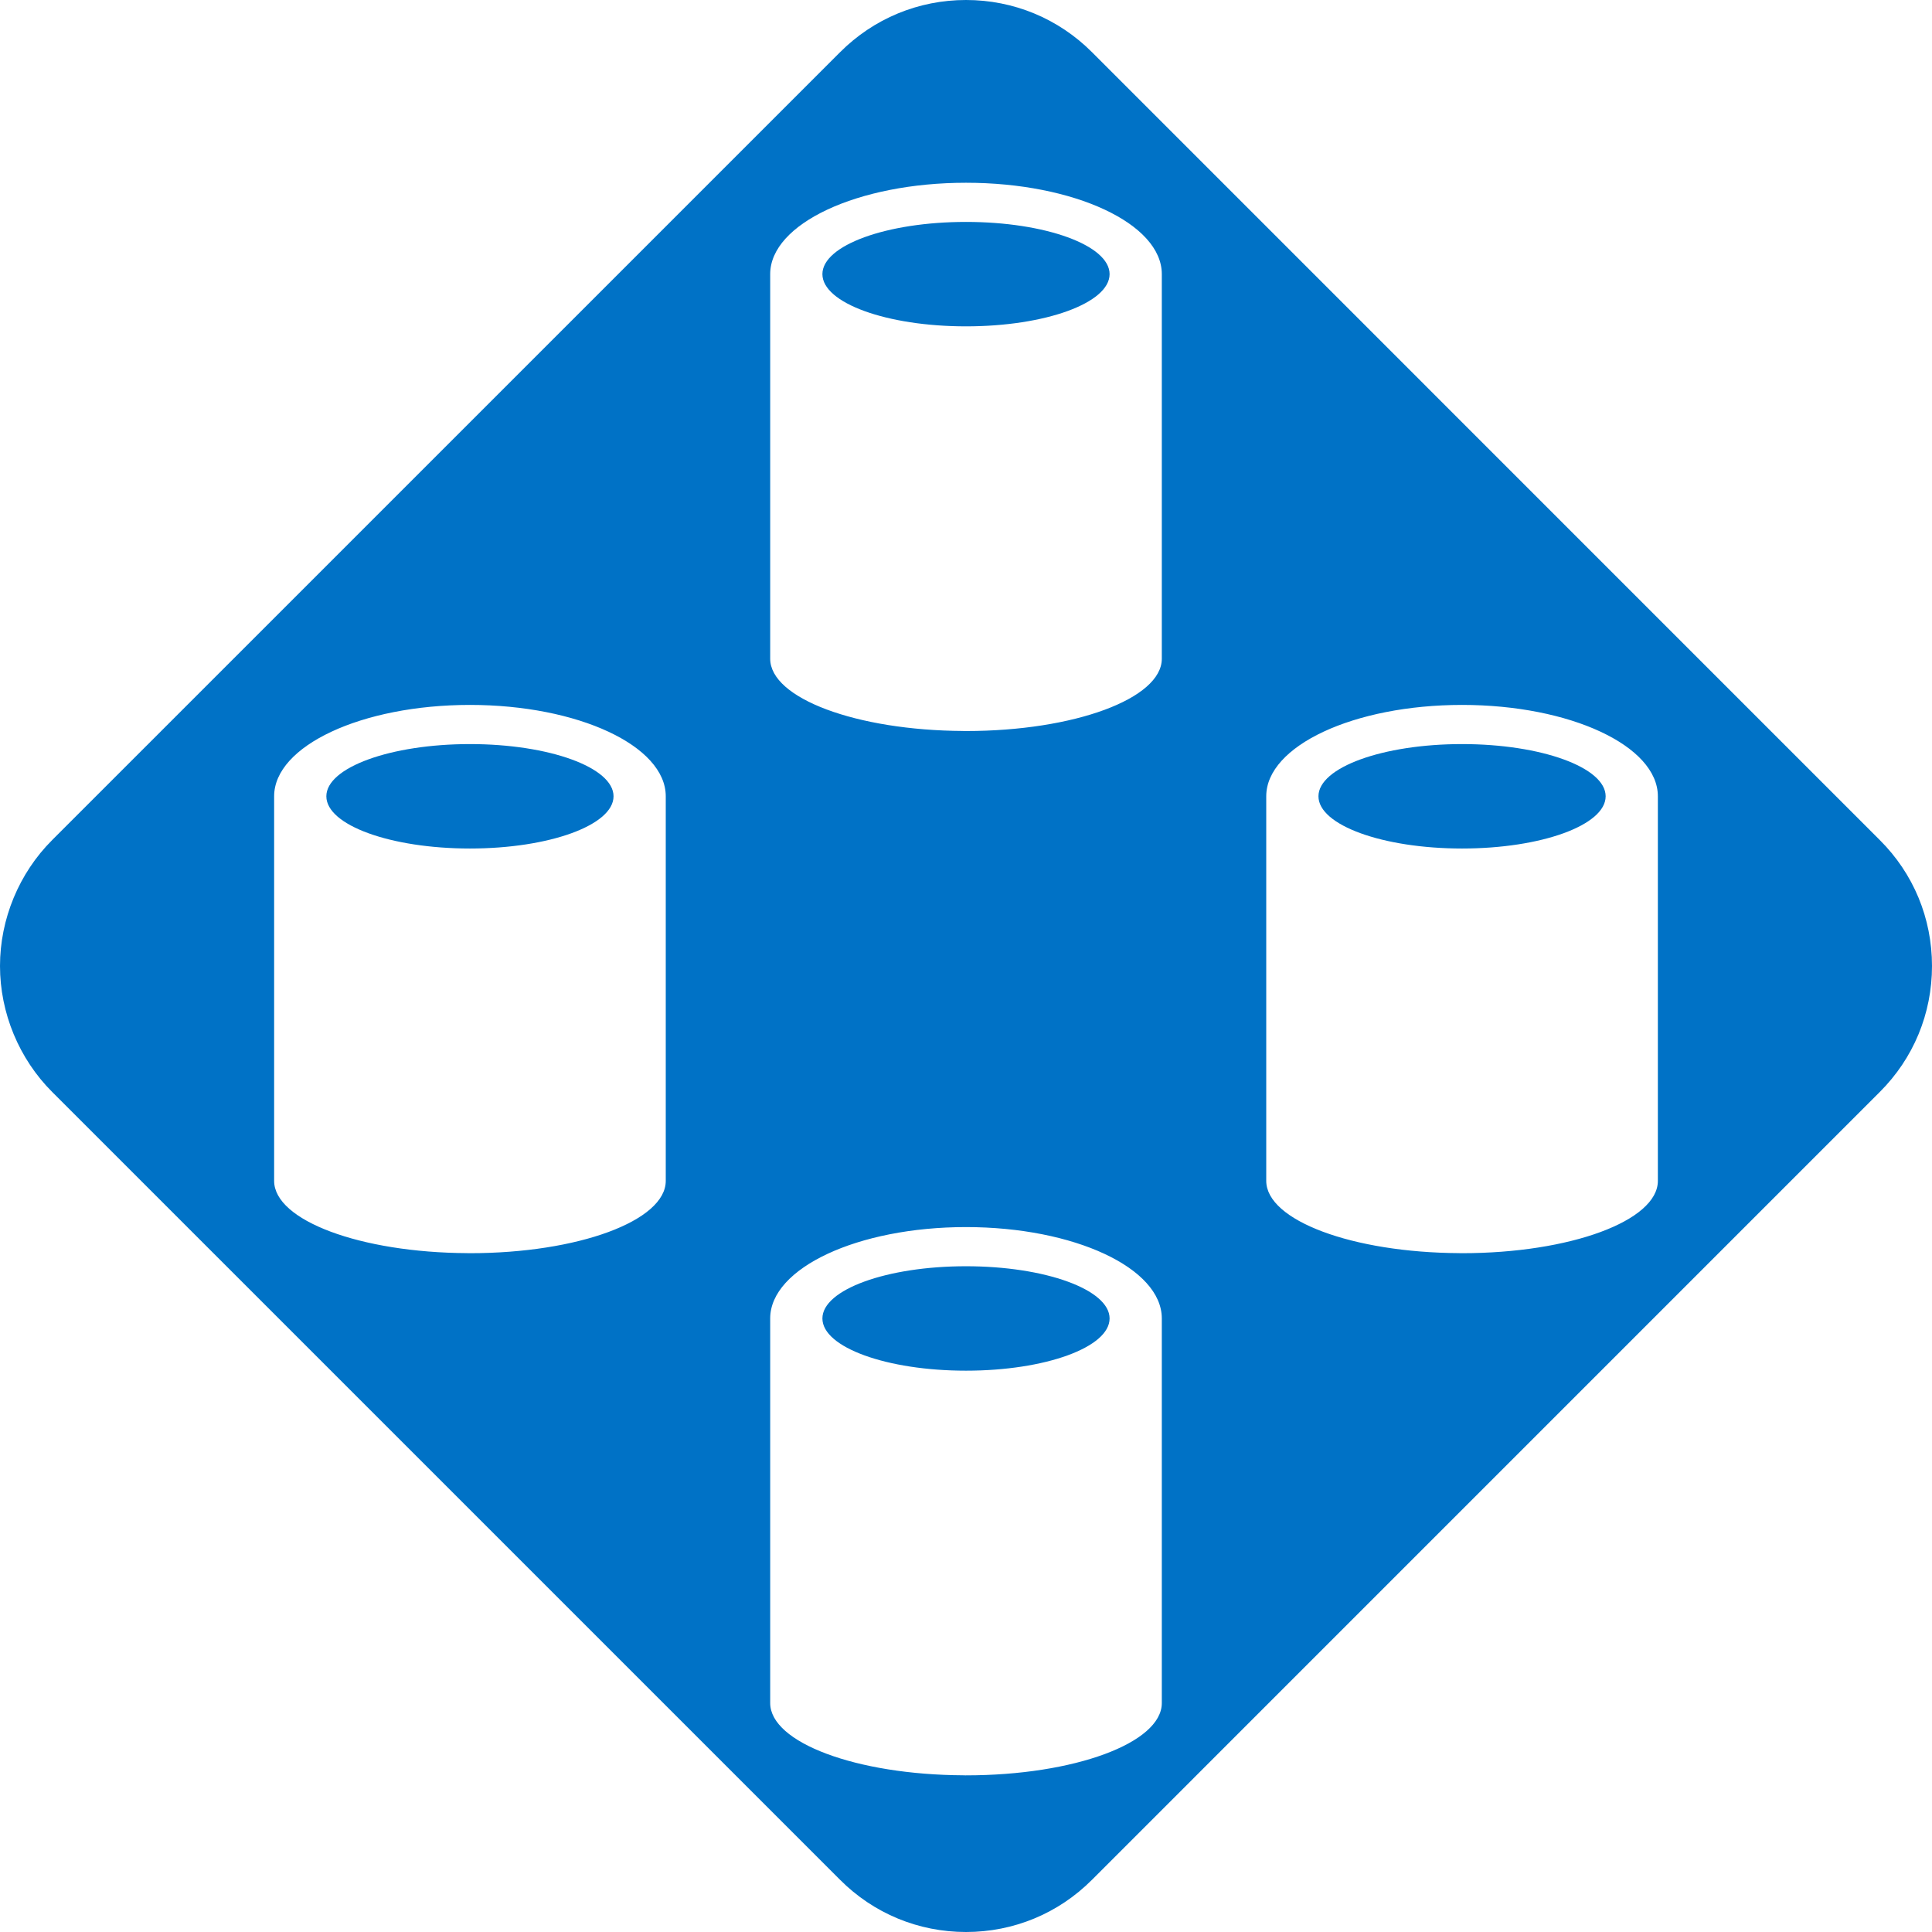 <?xml version="1.0" encoding="UTF-8" standalone="no"?>
<!-- Generator: Adobe Illustrator 21.0.0, SVG Export Plug-In . SVG Version: 6.00 Build 0)  -->

<svg
   xmlns:dc="http://purl.org/dc/elements/1.1/"
   xmlns:cc="http://creativecommons.org/ns#"
   xmlns:rdf="http://www.w3.org/1999/02/22-rdf-syntax-ns#"
   xmlns:svg="http://www.w3.org/2000/svg"
   xmlns="http://www.w3.org/2000/svg"
   xmlns:sodipodi="http://sodipodi.sourceforge.net/DTD/sodipodi-0.dtd"
   xmlns:inkscape="http://www.inkscape.org/namespaces/inkscape"
   version="1.1"
   id="Layer_1"
   x="0px"
   y="0px"
   width="74"
   height="74"
   viewBox="0 0 74 74"
   enable-background="new 0 0 74 74"
   xml:space="preserve"
   sodipodi:docname="SQLElasticDatabasePools.svg"
   inkscape:version="0.92.4 (5da689c313, 2019-01-14)"><defs
   id="defs15" /><sodipodi:namedview
   pagecolor="#ffffff"
   bordercolor="#666666"
   borderopacity="1"
   objecttolerance="10"
   gridtolerance="10"
   guidetolerance="10"
   inkscape:pageopacity="0"
   inkscape:pageshadow="2"
   inkscape:window-width="713"
   inkscape:window-height="543"
   id="namedview13"
   showgrid="false"
   inkscape:zoom="3.1891892"
   inkscape:cx="37"
   inkscape:cy="37"
   inkscape:window-x="0"
   inkscape:window-y="0"
   inkscape:window-maximized="0"
   inkscape:current-layer="Layer_1" />
<path
   d="m 23.5,30.5 c 0,1.105 -2.462,2 -5.5,2 -3.038,0 -5.5,-0.895 -5.5,-2 0,-1.105 2.463,-2 5.5,-2 3.037,0 5.5,0.895 5.5,2"
   id="path2"
   inkscape:connector-curvature="0"
   style="fill:#0072c6" />
<path
   d="m 61.5,30.5 c 0,1.105 -2.462,2 -5.5,2 -3.038,0 -5.5,-0.895 -5.5,-2 0,-1.105 2.463,-2 5.5,-2 3.037,0 5.5,0.895 5.5,2"
   id="path4"
   inkscape:connector-curvature="0"
   style="fill:#0072c6" />
<path
   d="m 42.5,10.5 c 0,1.105 -2.462,2 -5.5,2 -3.038,0 -5.5,-0.895 -5.5,-2 0,-1.105 2.463,-2 5.5,-2 3.037,0 5.5,0.895 5.5,2"
   id="path6"
   inkscape:connector-curvature="0"
   style="fill:#0072c6" />
<path
   d="M 71.999,32.175 41.828,2.001 C 40.539,0.71 38.823,0 37.001,0 35.178,0 33.464,0.71 32.175,2.001 L 1.999,32.175 C 0.728,33.444 0,35.203 0,36.999 c 0,1.798 0.728,3.555 1.999,4.826 L 32.175,71.999 C 33.461,73.29 35.178,74 37.001,74 c 1.822,0 3.539,-0.71 4.826,-2.001 L 71.997,41.828 C 73.291,40.539 74,38.824 74,36.999 74,35.174 73.291,33.459 71.999,32.175 Z M 25.5,30.5 v 14.73 0 c 0,1.531 -3.358,2.77 -7.5,2.77 -0.005,0 -0.009,0 -0.014,0 H 17.897 V 47.998 C 13.803,47.977 10.5,46.747 10.5,45.23 V 30.5 c 0,-1.933 3.358,-3.5 7.5,-3.5 4.142,0 7.5,1.567 7.5,3.5 z m 19,20 v 14.73 0 c 0,1.531 -3.358,2.77 -7.5,2.77 -0.005,0 -0.009,0 -0.014,0 H 36.897 V 67.998 C 32.803,67.977 29.5,66.747 29.5,65.23 V 50.5 c 0,-1.933 3.358,-3.5 7.5,-3.5 4.142,0 7.5,1.567 7.5,3.5 z m 0,-40 v 14.73 0 c 0,1.531 -3.358,2.77 -7.5,2.77 -0.005,0 -0.009,0 -0.014,0 H 36.897 V 27.998 C 32.803,27.977 29.5,26.747 29.5,25.23 V 10.5 C 29.5,8.567 32.858,7 37,7 c 4.142,0 7.5,1.567 7.5,3.5 z m 19,20 v 14.73 0 c 0,1.531 -3.358,2.77 -7.5,2.77 -0.005,0 -0.009,0 -0.014,0 H 55.897 V 47.998 C 51.803,47.977 48.5,46.747 48.5,45.23 V 30.5 c 0,-1.933 3.358,-3.5 7.5,-3.5 4.142,0 7.5,1.567 7.5,3.5 z"
   id="path8"
   inkscape:connector-curvature="0"
   style="fill:#0072c6" />
<path
   d="m 42.5,50.5 c 0,1.105 -2.462,2 -5.5,2 -3.038,0 -5.5,-0.895 -5.5,-2 0,-1.105 2.463,-2 5.5,-2 3.037,0 5.5,0.895 5.5,2"
   id="path10"
   inkscape:connector-curvature="0"
   style="fill:#0072c6" />
</svg>